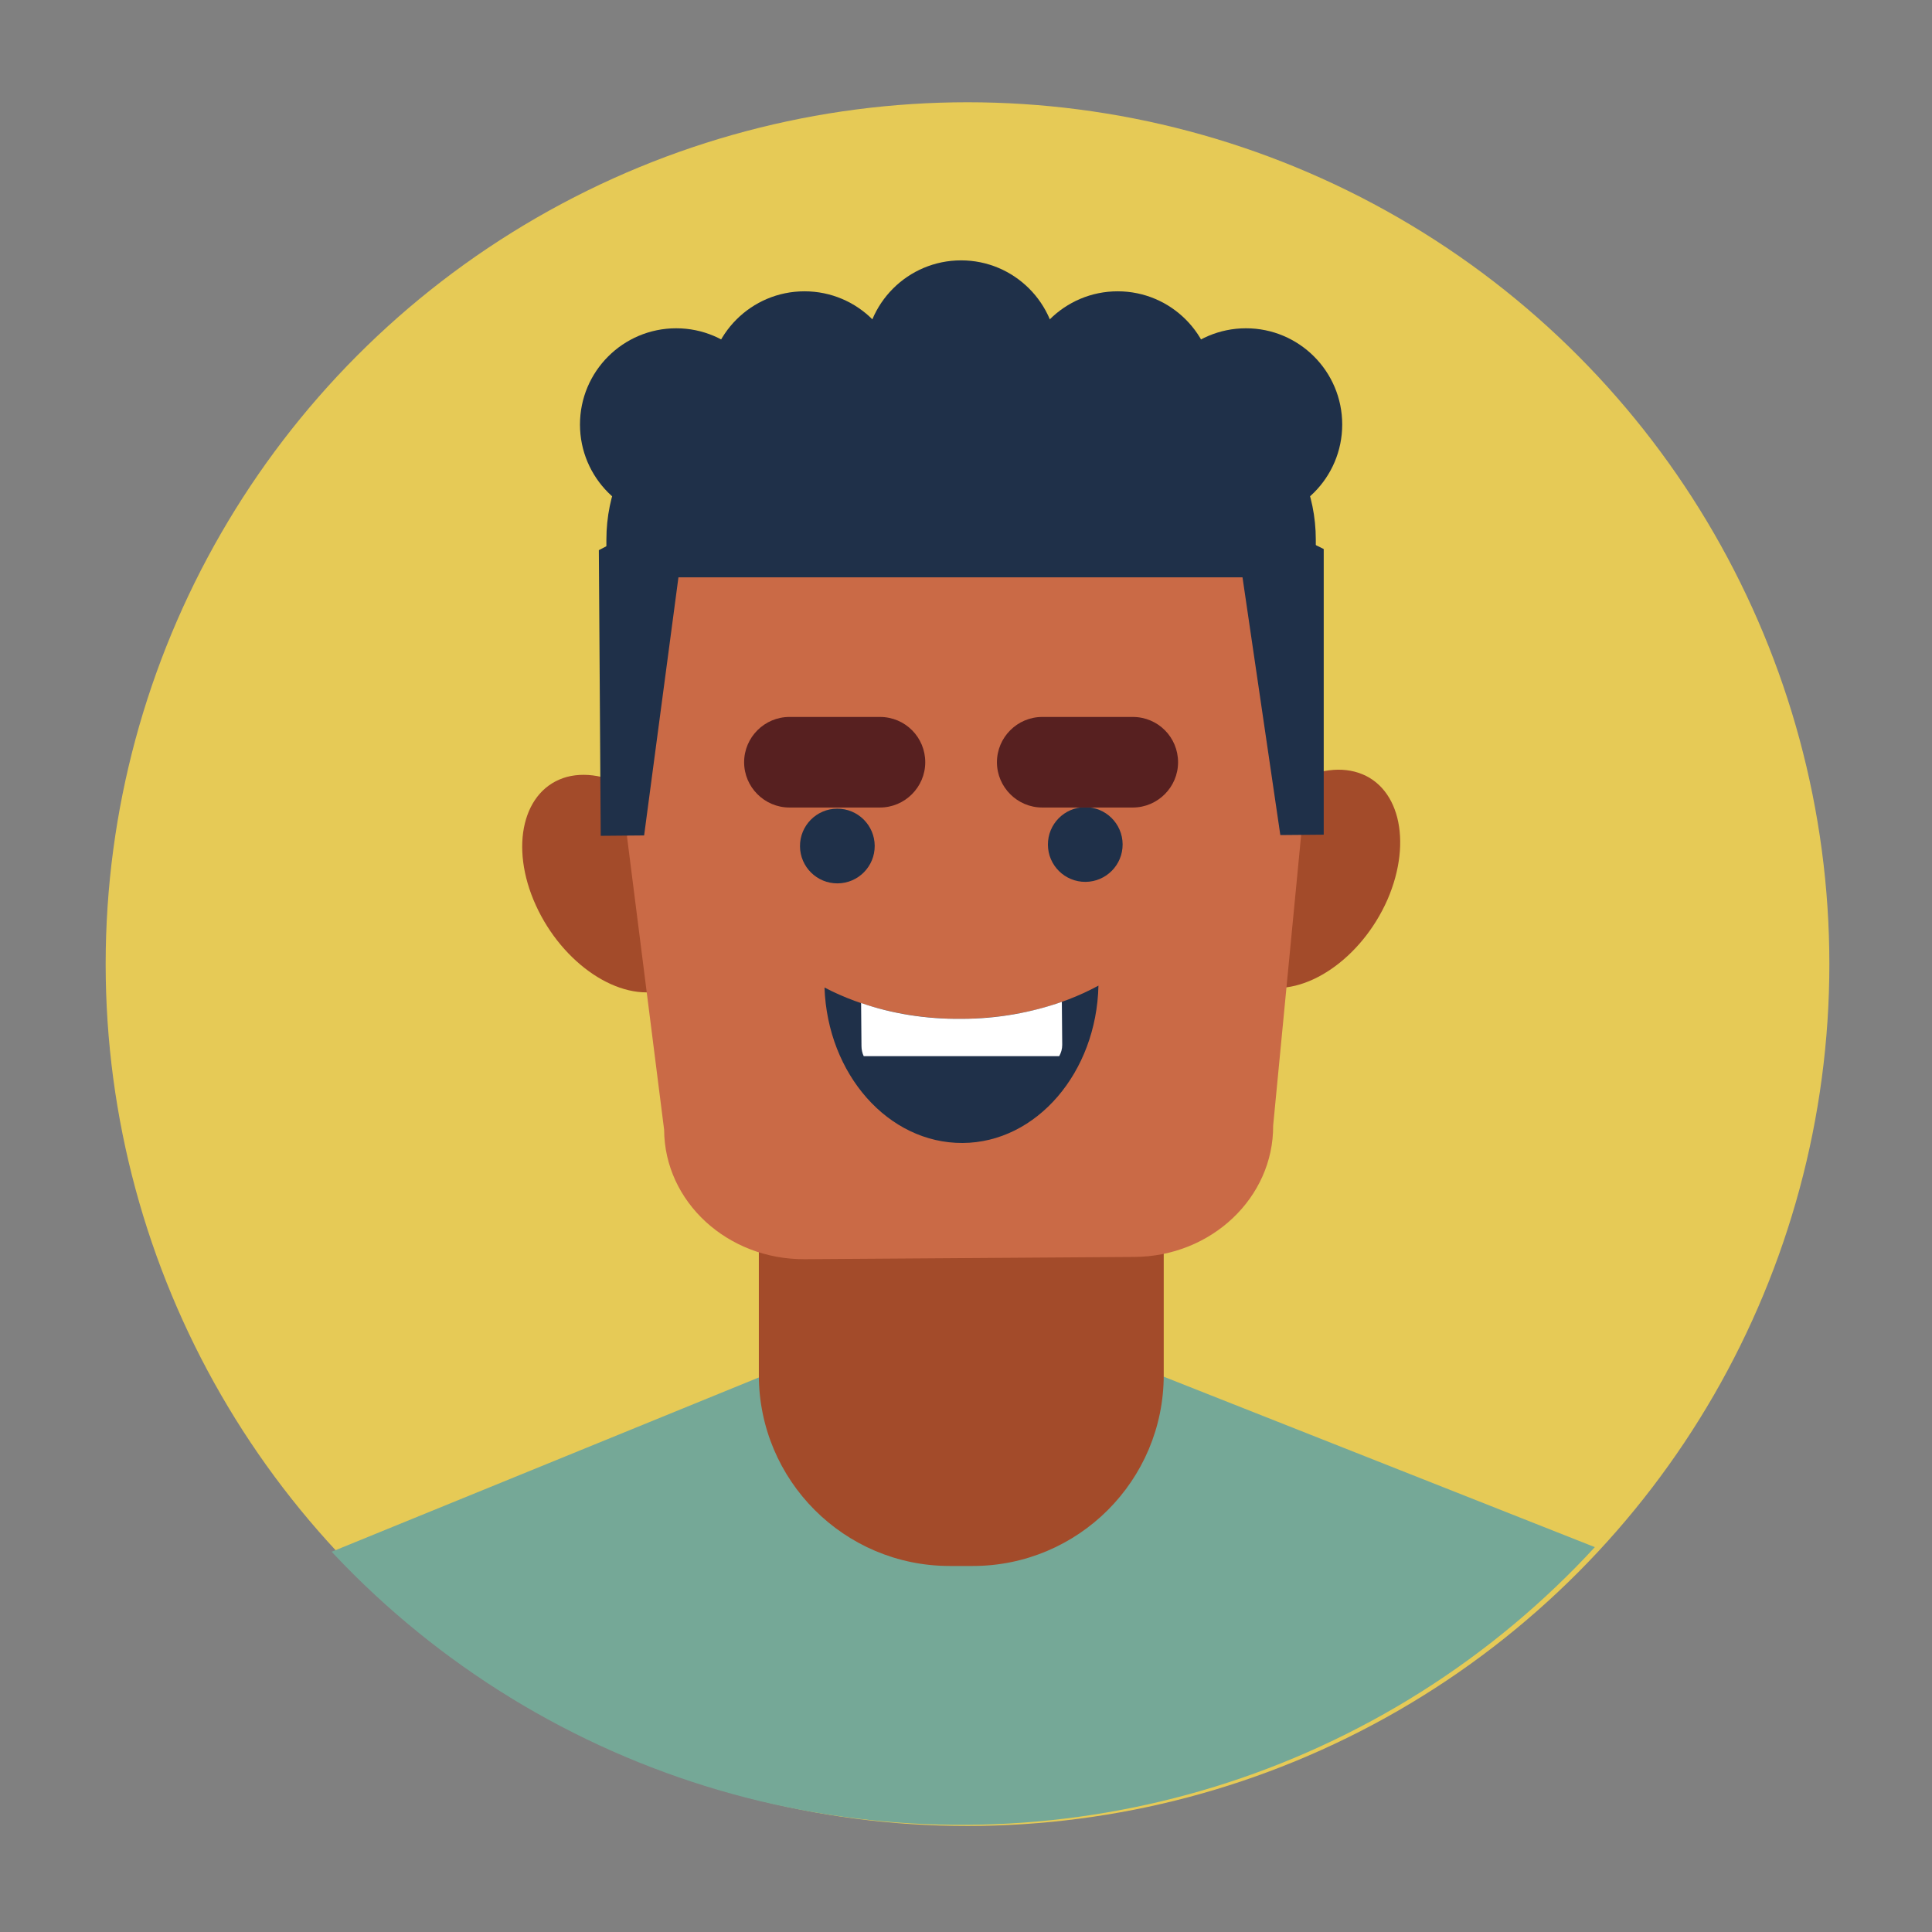 <?xml version="1.0" encoding="utf-8"?>
<!-- Generator: Adobe Illustrator 19.2.1, SVG Export Plug-In . SVG Version: 6.00 Build 0)  -->
<svg version="1.1" xmlns="http://www.w3.org/2000/svg" xmlns:xlink="http://www.w3.org/1999/xlink" x="0px" y="0px"
	 viewBox="0 0 512 512" style="enable-background:new 0 0 512 512;" xml:space="preserve">
<rect x="0" y="0" width="512" height="512" fill="#808080" stroke="none"/>
<style type="text/css">
	.st0{fill:#298063;}
	.st1{fill:#87B7DD;}
	.st2{fill:#1F3049;}
	.st3{fill:#B9BDC2;}
	.st4{fill:#CA6A46;}
	.st5{fill:#5082A9;}
	.st6{fill:#D5872A;}
	.st7{fill:#57646E;}
	.st8{fill:#75A897;}
	.st9{fill:#C93A3A;}
	.st10{fill:#E6CA56;}
	.st11{fill:#DA8B80;}
	.st12{fill:#E4C856;}
	.st13{fill:#C9402E;}
	.st14{fill:#A32929;}
	.st15{clip-path:url(#SVGID_2_);}
	.st16{fill:#D17F73;}
	.st17{fill:#E6A585;}
	.st18{fill:#733D28;}
	.st19{fill:#FFFFFF;}
	.st20{fill:#4E3333;}
	.st21{clip-path:url(#SVGID_4_);}
	.st22{fill:#FFB6AB;}
	.st23{clip-path:url(#SVGID_6_);}
	.st24{clip-path:url(#SVGID_8_);}
	.st25{clip-path:url(#SVGID_10_);}
	.st26{fill:#F09162;}
	.st27{clip-path:url(#SVGID_12_);}
	.st28{clip-path:url(#SVGID_14_);}
	.st29{clip-path:url(#SVGID_16_);}
	.st30{clip-path:url(#SVGID_18_);}
	.st31{clip-path:url(#SVGID_20_);}
	.st32{clip-path:url(#SVGID_22_);}
	.st33{fill:#572020;}
	.st34{clip-path:url(#SVGID_24_);}
	.st35{clip-path:url(#SVGID_26_);}
	.st36{clip-path:url(#SVGID_28_);}
	.st37{fill:#A34B2A;}
	.st38{clip-path:url(#SVGID_30_);}
	.st39{clip-path:url(#SVGID_32_);}
	.st40{clip-path:url(#SVGID_34_);}
	.st41{clip-path:url(#SVGID_36_);}
	.st42{fill:#E09C6F;}
	.st43{clip-path:url(#SVGID_38_);}
	.st44{clip-path:url(#SVGID_40_);}
	.st45{clip-path:url(#SVGID_42_);}
	.st46{clip-path:url(#SVGID_44_);}
	.st47{clip-path:url(#SVGID_46_);}
	.st48{clip-path:url(#SVGID_48_);}
	.st49{clip-path:url(#SVGID_50_);}
	.st50{clip-path:url(#SVGID_52_);}
	.st51{clip-path:url(#SVGID_54_);}
	.st52{clip-path:url(#SVGID_56_);}
	.st53{clip-path:url(#SVGID_58_);}
	.st54{clip-path:url(#SVGID_60_);}
	.st55{clip-path:url(#SVGID_62_);}
	.st56{clip-path:url(#SVGID_64_);fill:#75A897;}
	.st57{clip-path:url(#SVGID_64_);fill:#A34B2A;}
	.st58{clip-path:url(#SVGID_64_);}
	.st59{clip-path:url(#SVGID_64_);fill:#1F3049;}
	.st60{clip-path:url(#SVGID_66_);}
	.st61{clip-path:url(#SVGID_68_);}
	.st62{clip-path:url(#SVGID_70_);}
	.st63{clip-path:url(#SVGID_72_);}
	.st64{clip-path:url(#SVGID_74_);}
	.st65{clip-path:url(#SVGID_76_);}
	.st66{clip-path:url(#SVGID_78_);}
	.st67{clip-path:url(#SVGID_80_);}
	.st68{clip-path:url(#SVGID_82_);}
	.st69{clip-path:url(#SVGID_84_);}
	.st70{clip-path:url(#SVGID_86_);}
	.st71{clip-path:url(#SVGID_88_);}
	.st72{clip-path:url(#SVGID_90_);}
	.st73{clip-path:url(#SVGID_92_);}
	.st74{clip-path:url(#SVGID_94_);}
	.st75{clip-path:url(#SVGID_96_);}
	.st76{clip-path:url(#SVGID_98_);}
	.st77{clip-path:url(#SVGID_98_);fill:none;}
	.st78{clip-path:url(#SVGID_100_);}
</style>
<g id="ICON">
	<g>
		<ellipse class="st10" cx="256.4" cy="255.5" rx="228.4" ry="228.4"/>
	</g>
</g>
<g id="Layer_6">
	<g>
		<defs>
			
				<ellipse id="SVGID_63_" transform="matrix(1 -6.824479e-03 6.824479e-03 1 -1.736 1.744)" cx="254.7" cy="255.2" rx="228.4" ry="228.4"/>
		</defs>
		<clipPath id="SVGID_2_">
			<use xlink:href="#SVGID_63_"  style="overflow:visible;"/>
		</clipPath>
		<path style="clip-path:url(#SVGID_2_);fill:#75A897;" d="M488.1,553.8l-0.1-1.1c-0.4-64.5-25-126.7-54.5-138.4l-125.7-49.7
			c-29.5-11.7-77.7-11.4-107.1,0.6L74,416.9c-29.4,12-53,74.6-52.6,139l-0.1,1.1L488.1,553.8z"/>
		<path style="clip-path:url(#SVGID_2_);fill:#A34B2A;" d="M308.4,364.4c0,28-22.7,50.6-50.6,50.6h-6.1c-28,0-50.6-22.7-50.6-50.6
			V234c0-28,22.7-50.6,50.6-50.6h6.1c28,0,50.6,22.7,50.6,50.6V364.4z"/>
		<g class="st15">
			<path class="st37" d="M184,228.4c7.1,15.6,3.4,30.8-8.2,34c-11.6,3.2-26.7-6.9-33.8-22.5c-7.1-15.6-3.4-30.8,8.2-34
				C161.9,202.8,177,212.8,184,228.4z"/>
			<path class="st37" d="M325.5,227.4c-6.8,15.7-3,30.9,8.7,33.9c11.6,3,26.6-7.2,33.5-22.9c6.8-15.7,3-30.9-8.7-33.9
				C347.3,201.5,332.3,211.7,325.5,227.4z"/>
		</g>
		<g class="st15">
			<path class="st4" d="M308.4,109.1c-0.7-0.7-1.2-1.5-1.5-2.2l-107.4,0.7c-14.3,18.5-27.9,37.5-40.4,57.3c0,0.1-0.1,0.1-0.1,0.2
				l17,134.3c0.1,19.1,16.8,34.4,37.2,34.3l87.4-0.6c20.4-0.1,36.9-15.7,36.8-34.8l13.1-136C337.7,143.6,324.5,125.2,308.4,109.1z"
				/>
		</g>
		<g class="st15">
			
				<ellipse transform="matrix(1 -6.804624e-03 6.804624e-03 1 -1.52 1.515)" class="st2" cx="221.9" cy="224.2" rx="9.9" ry="9.9"/>
			
				<ellipse transform="matrix(1 -6.850399e-03 6.850399e-03 1 -1.526 1.975)" class="st2" cx="287.6" cy="223.8" rx="9.9" ry="9.9"/>
		</g>
		<g class="st15">
			<path class="st2" d="M218.5,261.7c0.8,23,16.9,41.3,36.6,41.2c19.6-0.1,35.5-18.7,36-41.7c-10.1,5.5-22.6,8.7-36.2,8.8
				C241.2,270.1,228.6,267,218.5,261.7z"/>
			<path class="st19" d="M228.9,279.9c0.1,0,0.1,0,0.2,0h51.6c0.5-0.9,0.8-1.9,0.8-3l-0.1-11.4c-8,2.8-17,4.5-26.6,4.5
				c-9.5,0.1-18.6-1.4-26.6-4.2l0.1,11.4C228.3,278.1,228.5,279.1,228.9,279.9z"/>
		</g>
		<g class="st15">
			<g>
				<polygon class="st2" points="170.7,221.4 159.2,221.5 158.7,145.8 182.4,133.4 				"/>
				<polygon class="st2" points="350.8,221.2 339.3,221.3 326.4,133.4 350.8,145.5 				"/>
			</g>
		</g>
		<g class="st15">
			<path class="st33" d="M245.2,202c0,6.6-5.4,12-12,12h-24c-6.6,0-12-5.4-12-12l0,0c0-6.6,5.4-12,12-12h24
				C239.9,190,245.2,195.4,245.2,202L245.2,202z"/>
			<path class="st33" d="M312.2,202c0,6.6-5.4,12-12,12h-24c-6.6,0-12-5.4-12-12l0,0c0-6.6,5.4-12,12-12h24
				C306.9,190,312.2,195.4,312.2,202L312.2,202z"/>
		</g>
		<path style="clip-path:url(#SVGID_2_);fill:#1F3049;" d="M348.7,153v-10c0-24.3-19.7-44-44-44h-100c-24.3,0-44,19.7-44,44v10
			H348.7z"/>
		<g class="st15">
			<g>
				<circle class="st2" cx="179.2" cy="112.5" r="25.5"/>
				<circle class="st2" cx="213.2" cy="102.7" r="25.5"/>
			</g>
			<g>
				<circle class="st2" cx="330.2" cy="112.5" r="25.5"/>
				<circle class="st2" cx="296.2" cy="102.7" r="25.5"/>
			</g>
		</g>
		<circle style="clip-path:url(#SVGID_2_);fill:#1F3049;" cx="254.7" cy="94.5" r="25.5"/>
	</g>
</g>
</svg>
